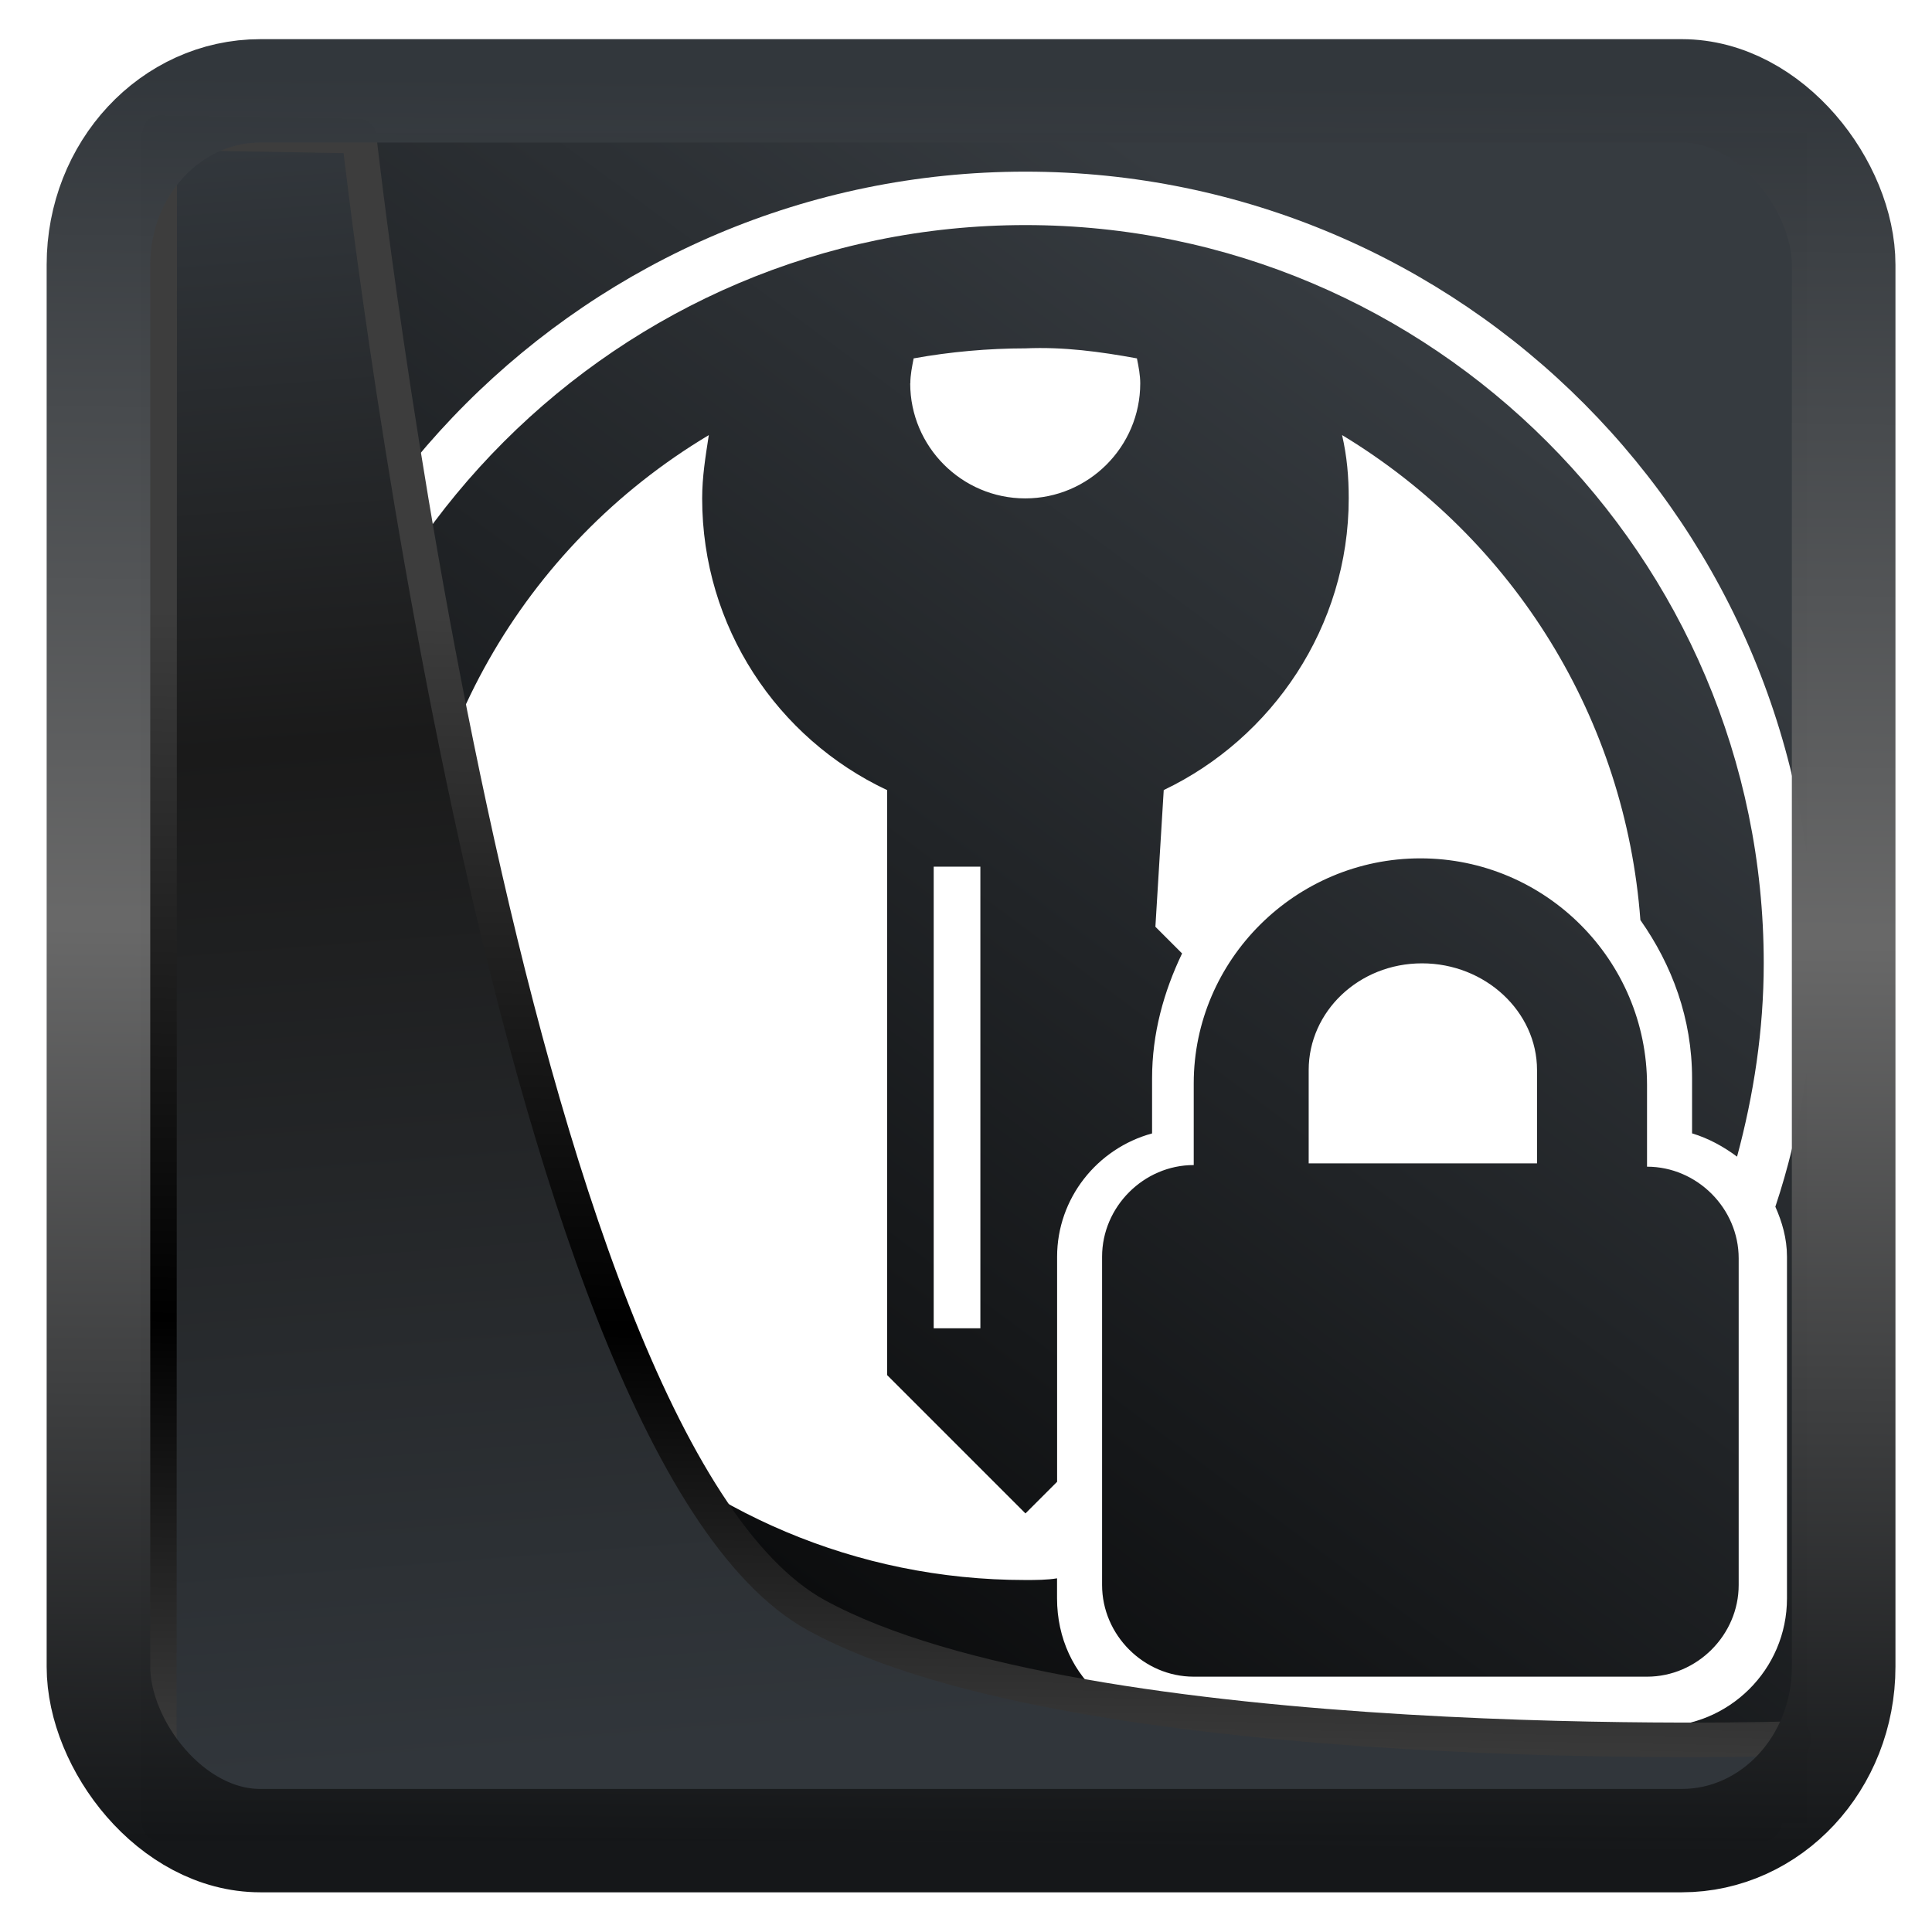 <?xml version="1.0" encoding="UTF-8" standalone="no"?>
<!-- Created with Inkscape (http://www.inkscape.org/) -->

<svg
   width="32"
   height="32"
   version="1.1"
   viewBox="0 0 32 32"
   id="svg22"
   sodipodi:docname="keepassxc-monochrome-light-locked.svg"
   inkscape:version="1.1.2 (0a00cf5339, 2022-02-04)"
   xmlns:inkscape="http://www.inkscape.org/namespaces/inkscape"
   xmlns:sodipodi="http://sodipodi.sourceforge.net/DTD/sodipodi-0.dtd"
   xmlns:xlink="http://www.w3.org/1999/xlink"
   xmlns="http://www.w3.org/2000/svg"
   xmlns:svg="http://www.w3.org/2000/svg">
  <sodipodi:namedview
     id="namedview24"
     pagecolor="#ffffff"
     bordercolor="#666666"
     borderopacity="1.0"
     inkscape:showpageshadow="2"
     inkscape:pageopacity="0.0"
     inkscape:pagecheckerboard="0"
     inkscape:deskcolor="#d1d1d1"
     showgrid="false"
     inkscape:zoom="10.4"
     inkscape:cx="-8.75"
     inkscape:cy="32.259615"
     inkscape:window-width="3440"
     inkscape:window-height="1359"
     inkscape:window-x="0"
     inkscape:window-y="0"
     inkscape:window-maximized="1"
     inkscape:current-layer="svg22"
     inkscape:pageshadow="2" />
  <defs
     id="defs12">
    <linearGradient
       inkscape:collect="always"
       id="linearGradient917">
      <stop
         style="stop-color:#000000;stop-opacity:0.996"
         offset="0"
         id="stop913" />
      <stop
         style="stop-color:#353a3f;stop-opacity:0.996"
         offset="1"
         id="stop915" />
    </linearGradient>
    <linearGradient
       id="linearGradient1005-3-3"
       x1="5.253"
       x2="9.382"
       y1="15.383"
       y2="2.942"
       gradientTransform="matrix(1,0,0,1,1.632,-0.617)"
       gradientUnits="userSpaceOnUse">
      <stop
         stop-color="#fa8200"
         offset="0"
         id="stop2" />
      <stop
         stop-color="#ff9600"
         offset=".37"
         id="stop4" />
      <stop
         stop-color="#ffb400"
         offset="1"
         id="stop6" />
    </linearGradient>
    <filter
       id="filter4014"
       x="-0.062"
       y="-0.058"
       width="1.125"
       height="1.115"
       color-interpolation-filters="sRGB">
      <feGaussianBlur
         stdDeviation="1.094"
         id="feGaussianBlur9" />
    </filter>
    <linearGradient
       inkscape:collect="always"
       xlink:href="#linearGradient3487"
       id="linearGradient3403"
       gradientUnits="userSpaceOnUse"
       x1="6.949"
       y1="4.555"
       x2="11.215"
       y2="59.052" />
    <linearGradient
       id="linearGradient3487">
      <stop
         style="stop-color:#32373c;stop-opacity:1"
         offset="0"
         id="stop3481" />
      <stop
         id="stop3483"
         offset="0.368"
         style="stop-color:#1a1a1a;stop-opacity:1" />
      <stop
         style="stop-color:#31363b;stop-opacity:1"
         offset="1"
         id="stop3485" />
    </linearGradient>
    <linearGradient
       inkscape:collect="always"
       xlink:href="#linearGradient20604"
       id="linearGradient20558"
       gradientUnits="userSpaceOnUse"
       x1="25.802"
       y1="20.374"
       x2="25.111"
       y2="58.913" />
    <linearGradient
       id="linearGradient20604">
      <stop
         id="stop20598"
         offset="0"
         style="stop-color:#3d3d3d;stop-opacity:1" />
      <stop
         style="stop-color:#000000;stop-opacity:1"
         offset="0.618"
         id="stop20600" />
      <stop
         id="stop20602"
         offset="1"
         style="stop-color:#3d3d3d;stop-opacity:1" />
    </linearGradient>
    <filter
       inkscape:collect="always"
       style="color-interpolation-filters:sRGB"
       id="filter20720"
       x="-0.017"
       y="-0.016"
       width="1.034"
       height="1.033">
      <feGaussianBlur
         inkscape:collect="always"
         stdDeviation="0.147"
         id="feGaussianBlur20722" />
    </filter>
    <linearGradient
       gradientTransform="translate(0.361,-0.13)"
       xlink:href="#linearGradient4555"
       id="linearGradient4557"
       x1="43.5"
       y1="64.012"
       x2="44.142"
       y2="0.306"
       gradientUnits="userSpaceOnUse" />
    <linearGradient
       id="linearGradient4555">
      <stop
         style="stop-color:#141618;stop-opacity:1"
         offset="0"
         id="stop4551" />
      <stop
         id="stop4559"
         offset="0.518"
         style="stop-color:#686868;stop-opacity:1" />
      <stop
         style="stop-color:#31363b;stop-opacity:1"
         offset="1"
         id="stop4553" />
    </linearGradient>
    <filter
       style="color-interpolation-filters:sRGB"
       id="filter4601"
       x="-0.03"
       width="1.06"
       y="-0.03"
       height="1.06">
      <feGaussianBlur
         stdDeviation="0.015"
         id="feGaussianBlur4603" />
    </filter>
    <linearGradient
       inkscape:collect="always"
       xlink:href="#linearGradient917"
       id="linearGradient919"
       x1="7.401"
       y1="41.743"
       x2="33.063"
       y2="7.107"
       gradientUnits="userSpaceOnUse"
       gradientTransform="matrix(0.656,0,0,0.656,0.261,0.218)" />
  </defs>
  <rect
     style="display:inline;fill:url(#linearGradient919);fill-opacity:1;fill-rule:evenodd;stroke:none;stroke-width:0.608;stroke-linejoin:round;stroke-miterlimit:7.8"
     id="rect1192"
     width="27.59"
     height="28.002"
     x="2.334"
     y="2.197"
     ry="0"
     inkscape:label="arriere" />
  <path
     d="m 15.078,6.35 c 0,-0.138 0.028,-0.276 0.055,-0.414 0.607,-0.11 1.242,-0.166 1.849,-0.166 0.635,-0.028 1.242,0.055 1.849,0.166 0.028,0.138 0.055,0.276 0.055,0.414 0,1.049 -0.856,1.905 -1.905,1.905 -1.049,0 -1.905,-0.856 -1.905,-1.905 z M 29.405,19.986 c 0.11,0.248 0.193,0.524 0.193,0.828 v 5.659 c 0,1.187 -0.966,2.125 -2.125,2.125 h -7.011 c -1.104,0.304 -2.264,0.469 -3.478,0.469 -7.232,0 -13.112,-5.88 -13.112,-13.112 0,-7.232 5.88,-13.112 13.112,-13.112 7.232,0 13.112,5.88 13.057,13.167 0,1.38 -0.221,2.733 -0.635,3.975 z m -12.394,8.171 c 0.414,0 0.828,-0.028 1.242,-0.055 -0.469,-0.386 -0.745,-0.966 -0.745,-1.629 V 26.142 c -0.166,0.028 -0.359,0.028 -0.524,0.028 -5.631,3e-6 -10.213,-4.555 -10.213,-10.213 0,-3.588 1.877,-6.901 4.969,-8.75 -0.055,0.359 -0.11,0.69 -0.11,1.049 0,2.125 1.242,3.975 3.064,4.831 v 9.689 l 2.291,2.291 0.524,-0.524 v -3.727 c 0,-0.966 0.662,-1.794 1.573,-2.043 v -0.911 c 0,-0.745 0.193,-1.435 0.497,-2.07 l -0.442,-0.442 0.138,-2.264 c 1.794,-0.856 3.064,-2.705 3.064,-4.831 0,-0.359 -0.028,-0.69 -0.11,-1.049 2.871,1.739 4.693,4.72 4.941,8.033 0.524,0.745 0.856,1.629 0.856,2.622 v 0.911 c 0.276,0.083 0.524,0.221 0.745,0.386 0.276,-1.021 0.442,-2.098 0.442,-3.202 0,-6.735 -5.493,-12.228 -12.228,-12.228 -6.735,0 -12.228,5.493 -12.228,12.228 0,6.735 5.493,12.228 12.256,12.201 z m 11.787,-7.315 c 0,-0.828 -0.69,-1.518 -1.518,-1.518 v -1.353 c 0,-2.07 -1.684,-3.754 -3.754,-3.754 -2.07,0 -3.754,1.684 -3.754,3.727 v 1.353 c -0.828,0 -1.518,0.69 -1.518,1.518 v 5.438 c 0,0.828 0.69,1.518 1.518,1.518 h 7.508 c 0.828,0 1.518,-0.69 1.518,-1.518 z m -13.333,1.159 h 0.773 v -7.646 h -0.773 z m 8.088,-6.045 c -1.049,0 -1.877,0.801 -1.877,1.767 v 0 1.546 h 3.782 v -1.546 0 c 0,-0.966 -0.856,-1.767 -1.905,-1.767 z"
     id="path682"
     style="color:#ffffff;fill:currentColor;fill-opacity:1;stroke-width:0.276"
     class="ColorScheme-Text" />
  <path
     style="display:inline;mix-blend-mode:normal;fill:url(#linearGradient3403);fill-opacity:1;stroke:url(#linearGradient20558);stroke-width:1.162;stroke-linecap:butt;stroke-linejoin:round;stroke-miterlimit:4;stroke-dasharray:none;stroke-opacity:1;filter:url(#filter20720)"
     d="M 4.704,3.981 4.691,60.802 H 58.595 l 1.022,-2.866 c 0,0 -23.875,0.766 -32.844,-4.14 C 16.258,48.042 11.401,4.098 11.401,4.098 Z"
     id="path1686"
     sodipodi:nodetypes="ccccscc"
     transform="matrix(0.493,0,0,0.493,0.326,0.234)"
     inkscape:label="folder" />
  <rect
     style="display:inline;fill:none;fill-opacity:1;stroke:url(#linearGradient4557);stroke-width:3.714;stroke-linejoin:round;stroke-miterlimit:7.8;stroke-dasharray:none;stroke-opacity:0.995;filter:url(#filter4601)"
     id="rect4539"
     width="62.567"
     height="62.867"
     x="1.032"
     y="0.596"
     ry="6.245"
     rx="5.803"
     transform="matrix(0.462,0,0,0.461,1.154,1.23)"
     inkscape:label="contour" />
</svg>
